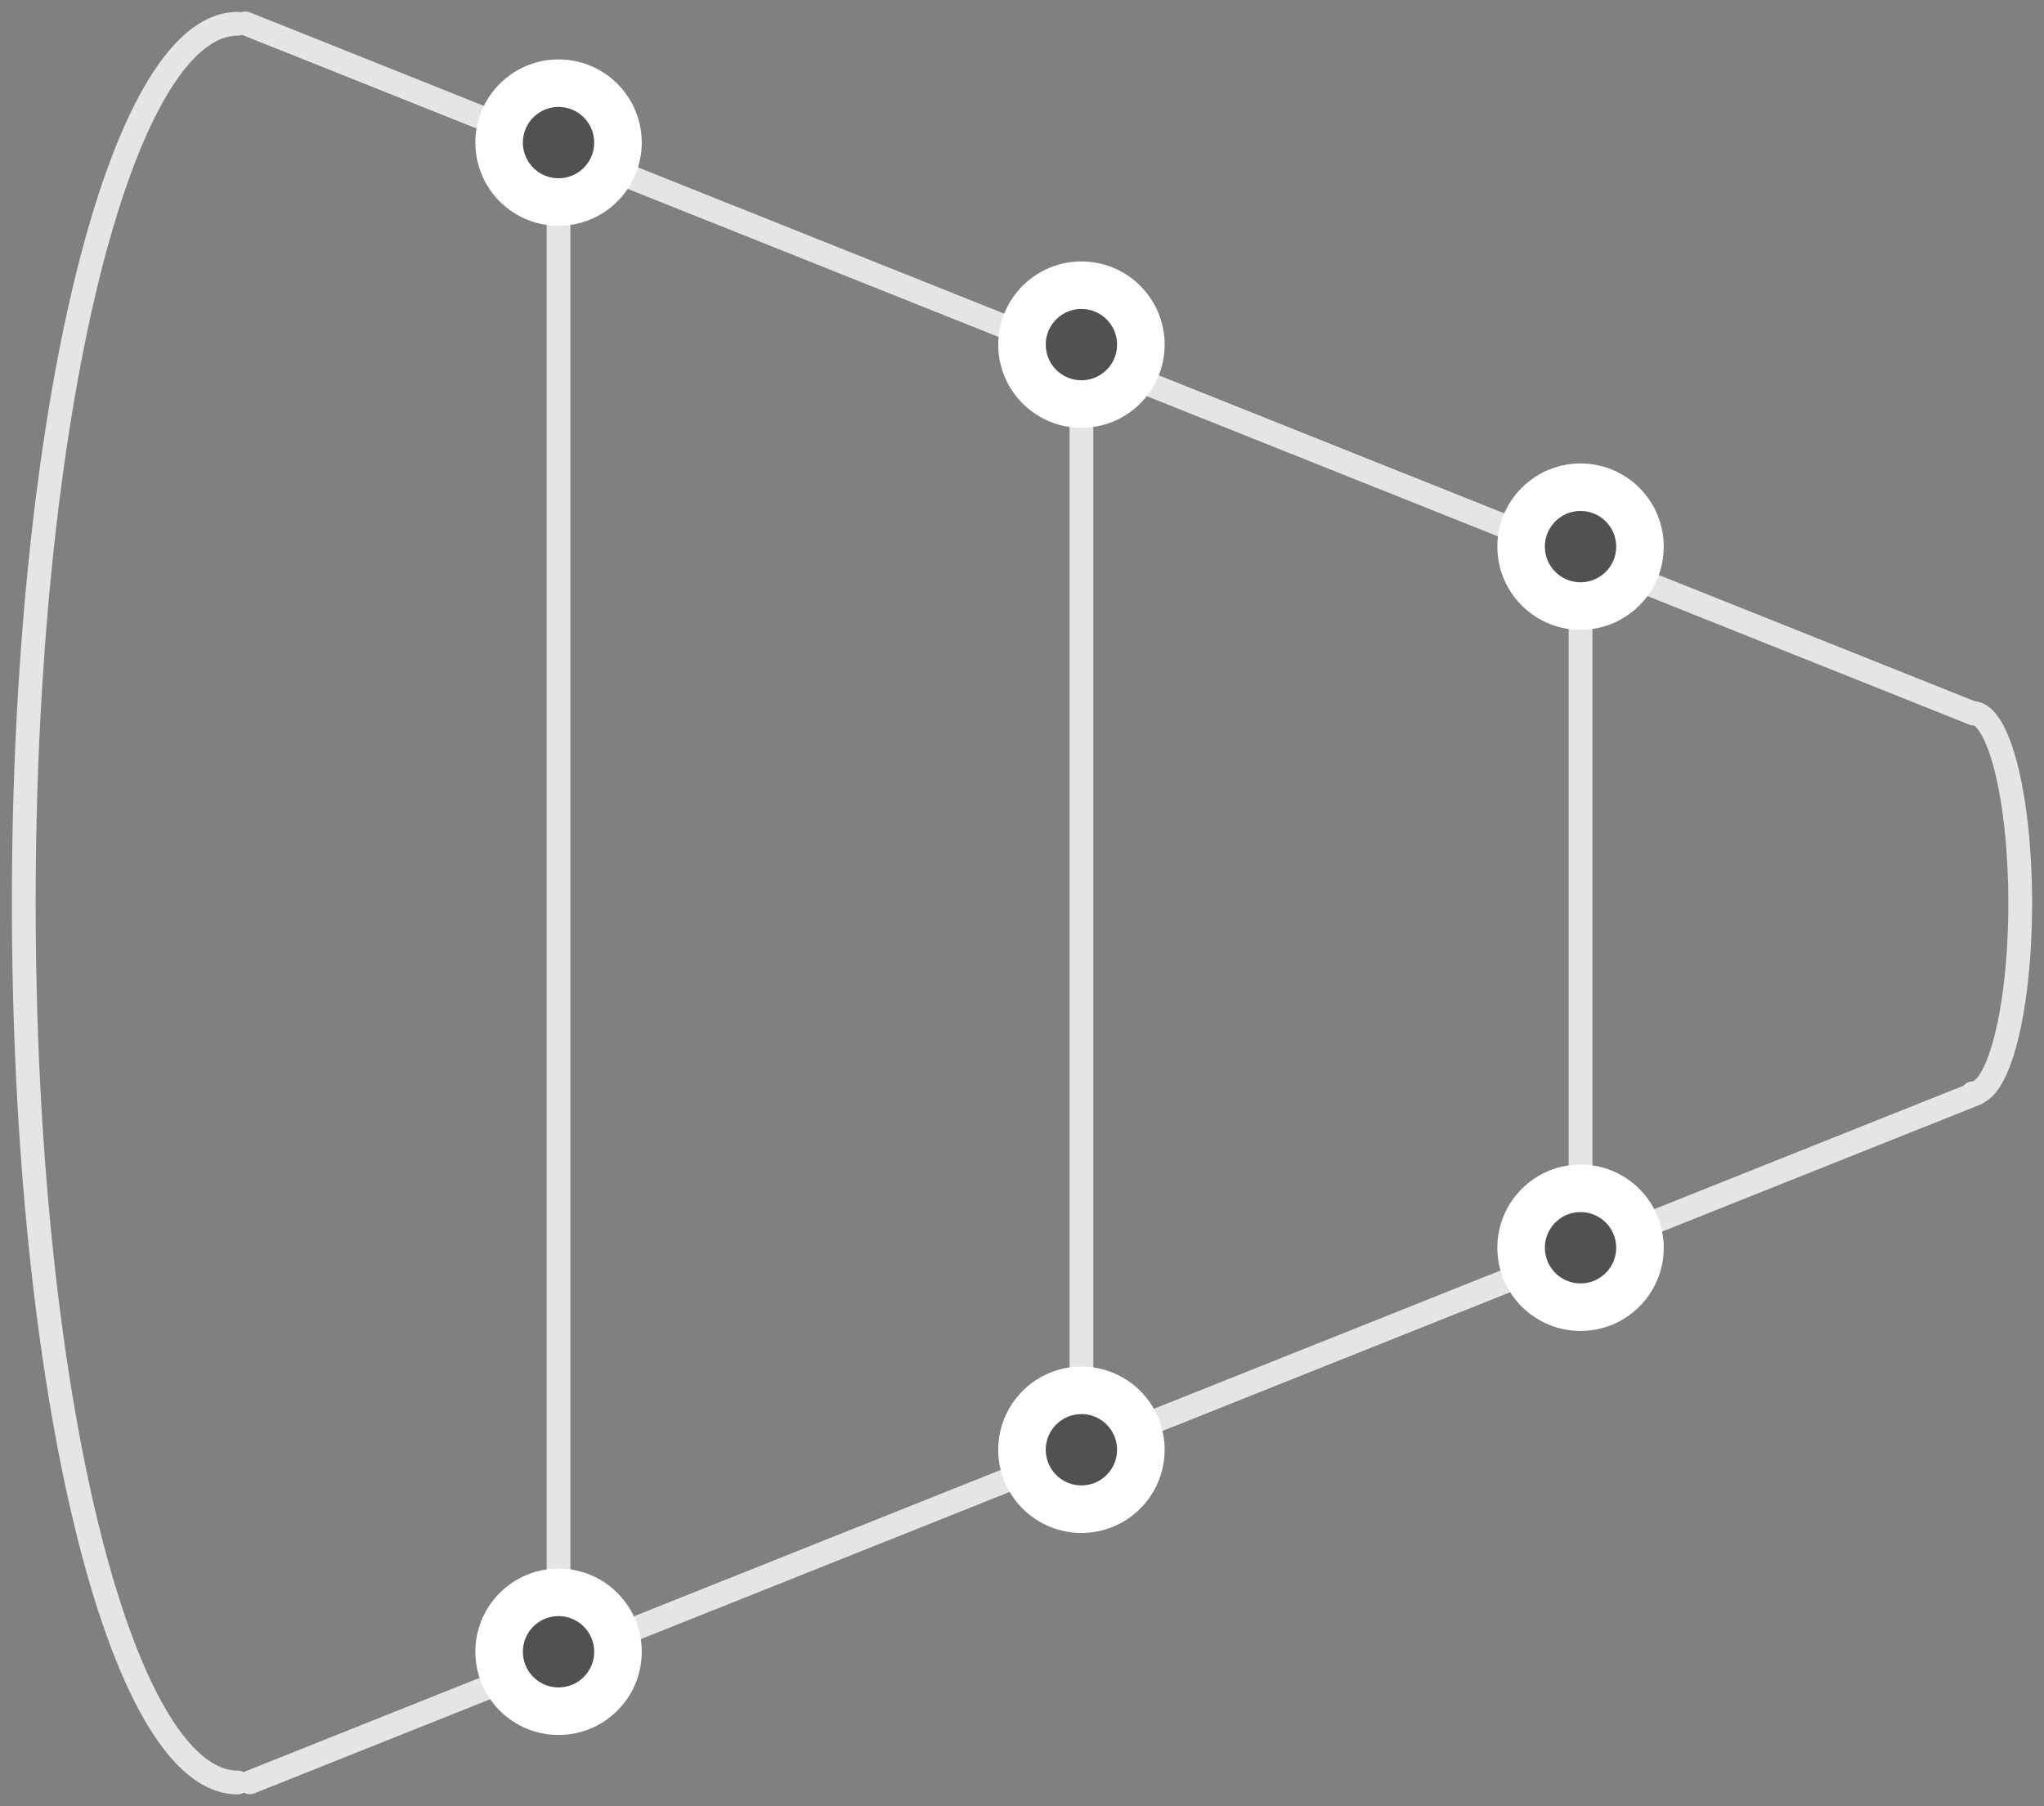 <?xml version="1.0" encoding="UTF-8"?><svg version="1.1" viewBox="0 0 86 76" xmlns="http://www.w3.org/2000/svg" xmlns:xlink="http://www.w3.org/1999/xlink"><rect x="0" y="0" width="86" height="76" fill="#808080" stroke="none"/><!--Generated by IJSVG (https://github.com/curthard89/IJSVG)--><defs><path d="M67.621,50.379c1.172,1.172 1.172,3.071 0,4.243c-1.172,1.172 -3.071,1.172 -4.243,0c-1.172,-1.172 -1.172,-3.071 0,-4.243c1.172,-1.172 3.071,-1.172 4.243,0" id="f"></path><path d="M46.621,58.879c1.172,1.172 1.172,3.071 0,4.243c-1.172,1.172 -3.071,1.172 -4.243,0c-1.172,-1.172 -1.172,-3.071 0,-4.243c1.172,-1.172 3.071,-1.172 4.243,0" id="d"></path><path d="M46.621,12.379c1.172,1.172 1.172,3.071 0,4.243c-1.172,1.172 -3.071,1.172 -4.243,0c-1.172,-1.172 -1.172,-3.071 0,-4.243c1.172,-1.172 3.071,-1.172 4.243,0" id="c"></path><path d="M24.621,67.379c1.172,1.172 1.172,3.071 0,4.243c-1.172,1.172 -3.071,1.172 -4.243,0c-1.172,-1.172 -1.172,-3.071 0,-4.243c1.172,-1.172 3.071,-1.172 4.243,0" id="b"></path><path d="M67.621,20.879c1.172,1.172 1.172,3.071 0,4.243c-1.172,1.172 -3.071,1.172 -4.243,0c-1.172,-1.172 -1.172,-3.071 0,-4.243c1.172,-1.172 3.071,-1.172 4.243,0" id="e"></path><path d="M24.621,3.879c1.172,1.172 1.172,3.071 0,4.243c-1.172,1.172 -3.071,1.172 -4.243,0c-1.172,-1.172 -1.172,-3.071 0,-4.243c1.172,-1.172 3.071,-1.172 4.243,-8.88178e-16" id="a"></path></defs><g transform="matrix(1,0,0,1,-401,-1555)"><g transform="matrix(1,0,0,1,402,1555)"><path fill="none" fill-rule="evenodd" stroke="#E5E5E5" stroke-linecap="round" stroke-linejoin="round" stroke-width="1" d="M9,1c-4.971,0 -9,16.566 -9,37c0,20.434 4.029,37 9,37v0"></path><path fill="none" fill-rule="evenodd" stroke="#E5E5E5" stroke-linecap="round" stroke-linejoin="round" stroke-width="1" d="M82,46c1.105,0 2,-3.582 2,-8c0,-4.418 -0.895,-8 -2,-8"></path><path fill="none" fill-rule="evenodd" stroke="#E5E5E5" stroke-linecap="round" stroke-linejoin="round" stroke-width="1" d="M9.32,0.983l72.725,29.043"></path><g transform="matrix(1,0,0,1,45.842,60.496)"><g transform="matrix(1,0,0,-1,0,0)"><path fill="none" fill-rule="evenodd" stroke="#E5E5E5" stroke-linecap="round" stroke-linejoin="round" stroke-width="1" d="M9.516,46l72.652,28.992" transform="matrix(1,0,0,1,-45.842,-60.496)"></path></g></g><path fill="none" fill-rule="evenodd" stroke="#E5E5E5" stroke-linecap="round" stroke-linejoin="round" stroke-width="1" d="M22.5,6.5v63"></path><path fill="none" fill-rule="evenodd" stroke="#E5E5E5" stroke-linecap="round" stroke-linejoin="round" stroke-width="1" d="M44.5,15.49v45.109"></path><path fill="none" fill-rule="evenodd" stroke="#E5E5E5" stroke-linecap="round" stroke-linejoin="round" stroke-width="1" d="M65.5,23.5v29"></path><g transform="matrix(1,0,0,1,22.5,6)"><g transform="matrix(6.12323e-17,-1,1,6.12323e-17,0,0)"><g transform="matrix(1,0,0,1,-22.5,-6)"><use fill="#515151" fill-rule="evenodd" stroke="none" xlink:href="#a"></use><path fill="none" fill-rule="evenodd" stroke="#FFF" stroke-width="1.5" d="M24.091,4.409c0.879,0.879 0.879,2.303 0,3.182c-0.879,0.879 -2.303,0.879 -3.182,0c-0.879,-0.879 -0.879,-2.303 0,-3.182c0.879,-0.879 2.303,-0.879 3.182,0"></path><use fill="none" fill-rule="evenodd" stroke="#FFF" stroke-width="1" xlink:href="#a"></use></g></g></g><g transform="matrix(1,0,0,1,22.5,69.5)"><g transform="matrix(6.12323e-17,-1,1,6.12323e-17,0,0)"><g transform="matrix(1,0,0,1,-22.5,-69.5)"><use fill="#515151" fill-rule="evenodd" stroke="none" xlink:href="#b"></use><path fill="none" fill-rule="evenodd" stroke="#FFF" stroke-width="1.5" d="M24.091,67.909c0.879,0.879 0.879,2.303 0,3.182c-0.879,0.879 -2.303,0.879 -3.182,0c-0.879,-0.879 -0.879,-2.303 0,-3.182c0.879,-0.879 2.303,-0.879 3.182,0"></path><use fill="none" fill-rule="evenodd" stroke="#FFF" stroke-width="1" xlink:href="#b"></use></g></g></g><g transform="matrix(1,0,0,1,44.5,14.5)"><g transform="matrix(6.12323e-17,-1,1,6.12323e-17,0,0)"><g transform="matrix(1,0,0,1,-44.5,-14.5)"><use fill="#515151" fill-rule="evenodd" stroke="none" xlink:href="#c"></use><path fill="none" fill-rule="evenodd" stroke="#FFF" stroke-width="1.5" d="M46.091,12.909c0.879,0.879 0.879,2.303 0,3.182c-0.879,0.879 -2.303,0.879 -3.182,0c-0.879,-0.879 -0.879,-2.303 0,-3.182c0.879,-0.879 2.303,-0.879 3.182,0"></path><use fill="none" fill-rule="evenodd" stroke="#FFF" stroke-width="1" xlink:href="#c"></use></g></g></g><g transform="matrix(1,0,0,1,44.5,61)"><g transform="matrix(6.12323e-17,-1,1,6.12323e-17,0,0)"><g transform="matrix(1,0,0,1,-44.5,-61)"><use fill="#515151" fill-rule="evenodd" stroke="none" xlink:href="#d"></use><path fill="none" fill-rule="evenodd" stroke="#FFF" stroke-width="1.5" d="M46.091,59.409c0.879,0.879 0.879,2.303 0,3.182c-0.879,0.879 -2.303,0.879 -3.182,0c-0.879,-0.879 -0.879,-2.303 0,-3.182c0.879,-0.879 2.303,-0.879 3.182,0"></path><use fill="none" fill-rule="evenodd" stroke="#FFF" stroke-width="1" xlink:href="#d"></use></g></g></g><g transform="matrix(1,0,0,1,65.5,23)"><g transform="matrix(6.12323e-17,-1,1,6.12323e-17,0,0)"><g transform="matrix(1,0,0,1,-65.5,-23)"><use fill="#515151" fill-rule="evenodd" stroke="none" xlink:href="#e"></use><path fill="none" fill-rule="evenodd" stroke="#FFF" stroke-width="1.5" d="M67.091,21.409c0.879,0.879 0.879,2.303 0,3.182c-0.879,0.879 -2.303,0.879 -3.182,0c-0.879,-0.879 -0.879,-2.303 0,-3.182c0.879,-0.879 2.303,-0.879 3.182,0"></path><use fill="none" fill-rule="evenodd" stroke="#FFF" stroke-width="1" xlink:href="#e"></use></g></g></g><g transform="matrix(1,0,0,1,65.5,52.5)"><g transform="matrix(6.12323e-17,-1,1,6.12323e-17,0,0)"><g transform="matrix(1,0,0,1,-65.5,-52.5)"><use fill="#515151" fill-rule="evenodd" stroke="none" xlink:href="#f"></use><path fill="none" fill-rule="evenodd" stroke="#FFF" stroke-width="1.5" d="M67.091,50.909c0.879,0.879 0.879,2.303 0,3.182c-0.879,0.879 -2.303,0.879 -3.182,0c-0.879,-0.879 -0.879,-2.303 0,-3.182c0.879,-0.879 2.303,-0.879 3.182,0"></path><use fill="none" fill-rule="evenodd" stroke="#FFF" stroke-width="1" xlink:href="#f"></use></g></g></g></g></g></svg>